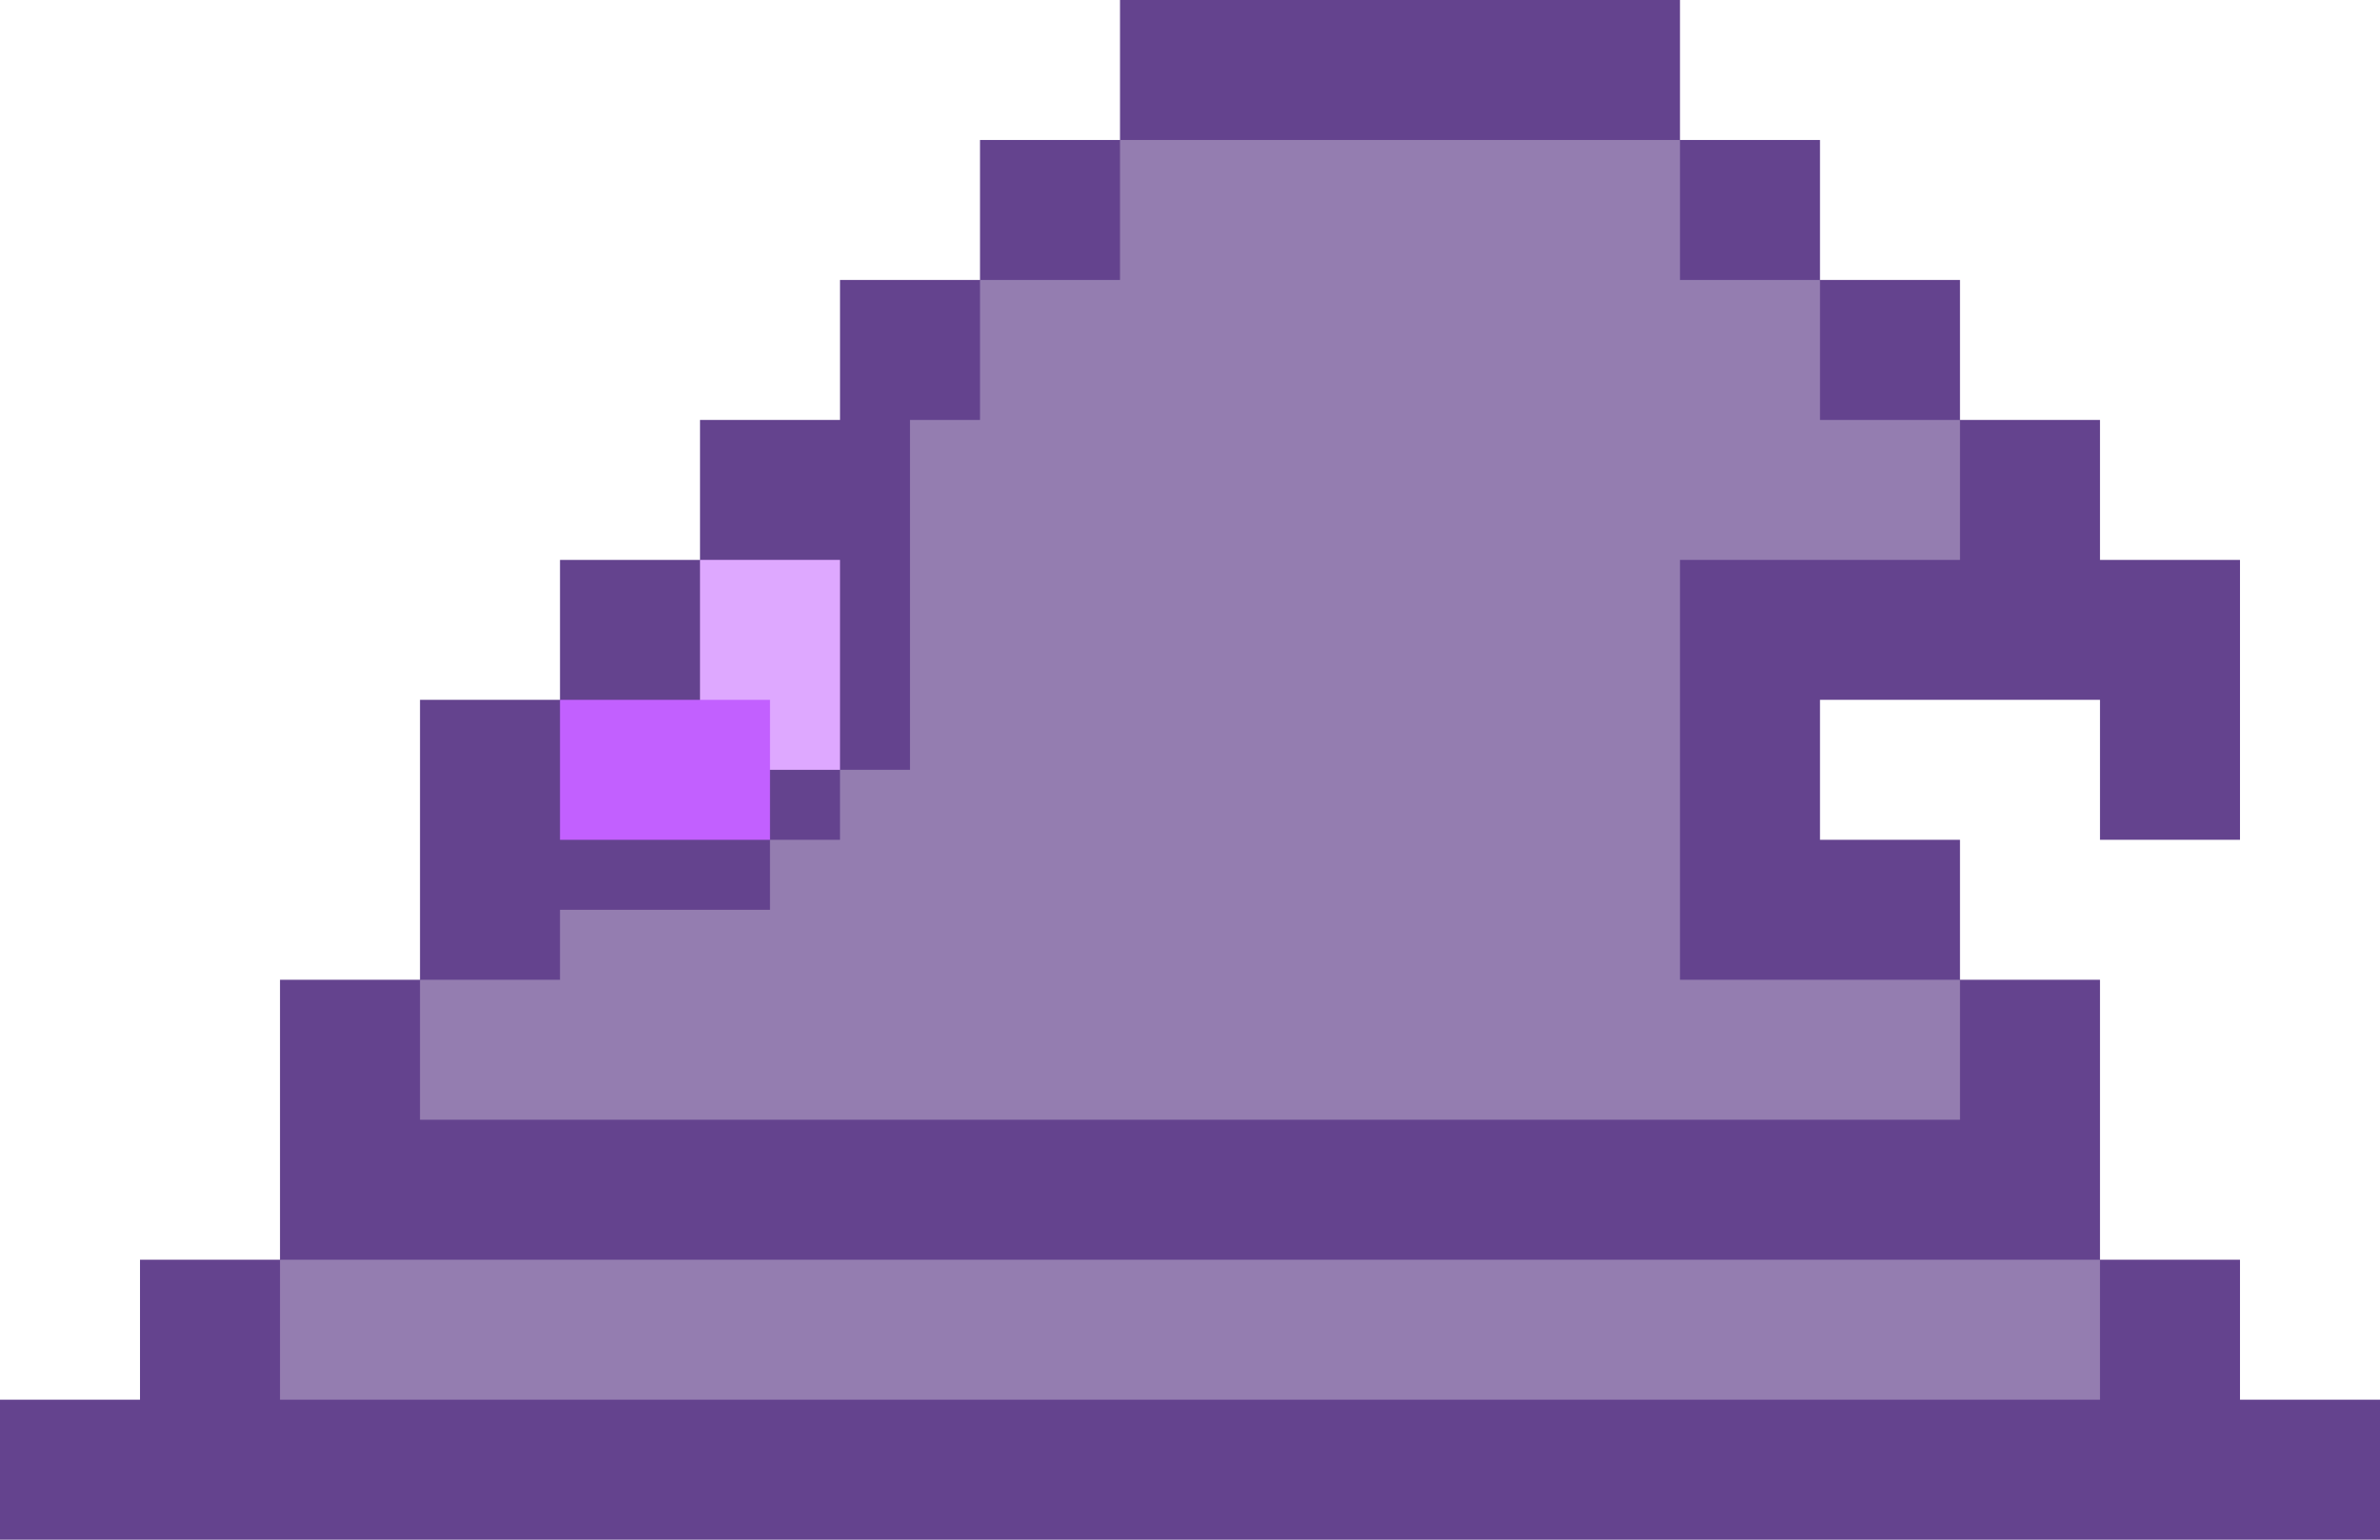 <svg xmlns="http://www.w3.org/2000/svg" viewBox="0 0 34 22"><path d="M34 22v-2h-2v-2h-2v-4h-2v-2h-2v-2h4v2h2V8h-2V6h-2V4h-2V2h-2V0h-8v2h-2v2h-2v2h-2v2H8v2H6v4H4v4H2v2H0v2z" fill="#64438e"/><path d="M4 18h26v2H4zm24-2v-2h-4V8h4V6h-2V4h-2V2h-8v2h-2v2h-1v5h-1v1h-1v1H8v1H6v2z" fill="#947db0"/><path d="M10 8h2v3h-2z" fill="#dea8ff"/><path d="M8 10h3v2H8z" fill="#c260ff"/></svg>
